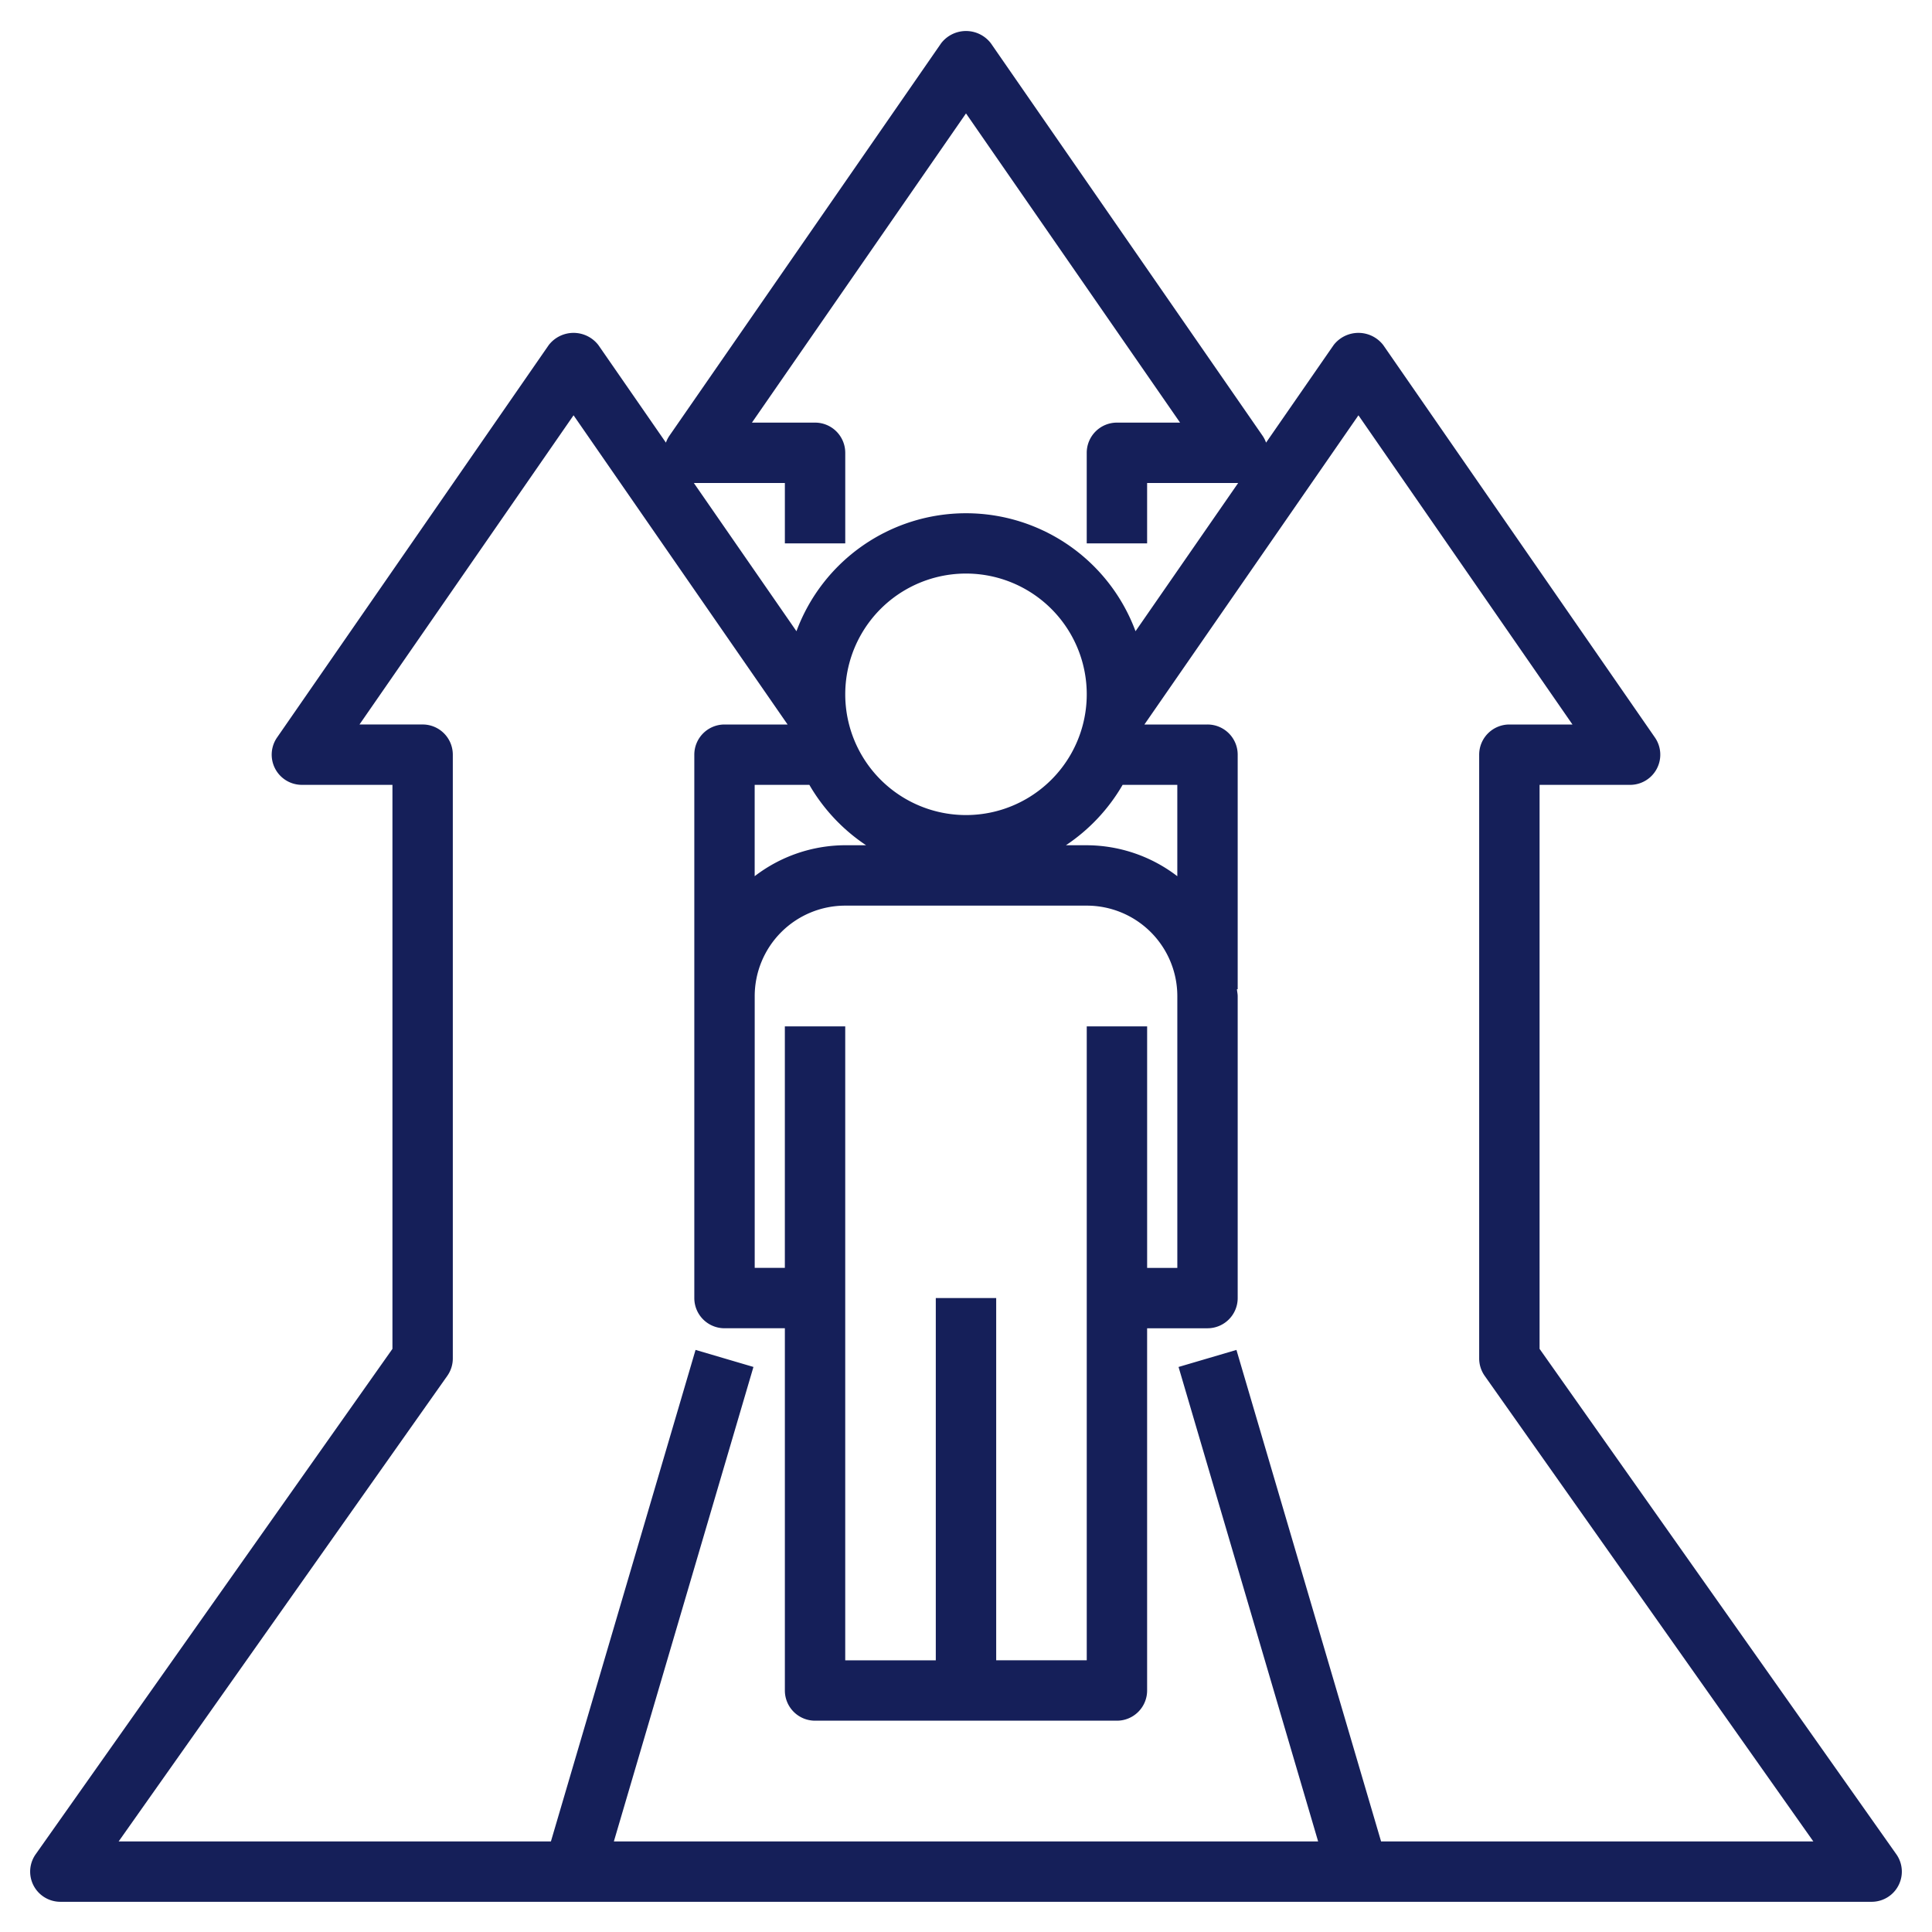 <svg width="110" height="110" fill="none" xmlns="http://www.w3.org/2000/svg"><path d="M107.967 105.571l-20.31-28.772V44.687h5.155a1.719 1.719 0 001.413-2.696L78.756 19.647a1.784 1.784 0 00-2.825 0l-3.847 5.555a1.672 1.672 0 00-.203-.399L56.413 2.46a1.785 1.785 0 00-2.826 0L38.118 24.803a1.676 1.676 0 00-.203.399l-3.846-5.555a1.785 1.785 0 00-2.826 0L15.775 41.99a1.718 1.718 0 001.412 2.696h5.157V76.8l-20.31 28.77a1.715 1.715 0 00.51 2.46c.27.164.578.25.893.25h103.125a1.718 1.718 0 001.405-2.71zM39.531 27.5h5.156v3.437h3.438v-5.156a1.719 1.719 0 00-1.719-1.719h-3.594L55 6.457l12.188 17.605h-3.594a1.719 1.719 0 00-1.72 1.72v5.155h3.438V27.5h5.184l-5.844 8.439a10.294 10.294 0 00-19.305 0l-5.843-8.44h.027zm27.5 22.388a8.504 8.504 0 00-5.156-1.763h-1.186a10.383 10.383 0 003.228-3.438h3.114v5.201zm-5.156 8.55V94.53h-5.156V73.906H53.28v20.625h-5.156V58.437h-3.438v13.75H42.97V56.72a5.156 5.156 0 015.156-5.157h13.75a5.156 5.156 0 015.156 5.157v15.468h-1.719v-13.75h-3.437zM49.31 48.124h-1.186a8.504 8.504 0 00-5.156 1.763v-5.2h3.114a10.384 10.384 0 003.228 3.437zM55 46.406a6.875 6.875 0 110-13.75 6.875 6.875 0 010 13.75zm23.633 58.438l-8.235-27.985-3.296.97 7.947 27.015H34.951l7.947-27.016-3.296-.97-8.235 27.986H6.755l18.712-26.509c.204-.29.314-.636.314-.991V42.969a1.718 1.718 0 00-1.719-1.72h-3.594l12.188-17.604L44.842 41.25H41.25a1.719 1.719 0 00-1.719 1.719v30.937a1.719 1.719 0 001.719 1.719h3.437V96.25a1.719 1.719 0 001.72 1.719h17.187a1.719 1.719 0 001.718-1.72V75.626h3.438a1.719 1.719 0 001.719-1.719V56.72c0-.138-.035-.265-.042-.4h.042V42.97a1.718 1.718 0 00-1.72-1.72h-3.591l12.186-17.604L89.53 41.25h-3.594a1.719 1.719 0 00-1.718 1.719v34.375c0 .355.11.701.314.991l18.712 26.509H78.633z" fill="#151F59"/></svg>